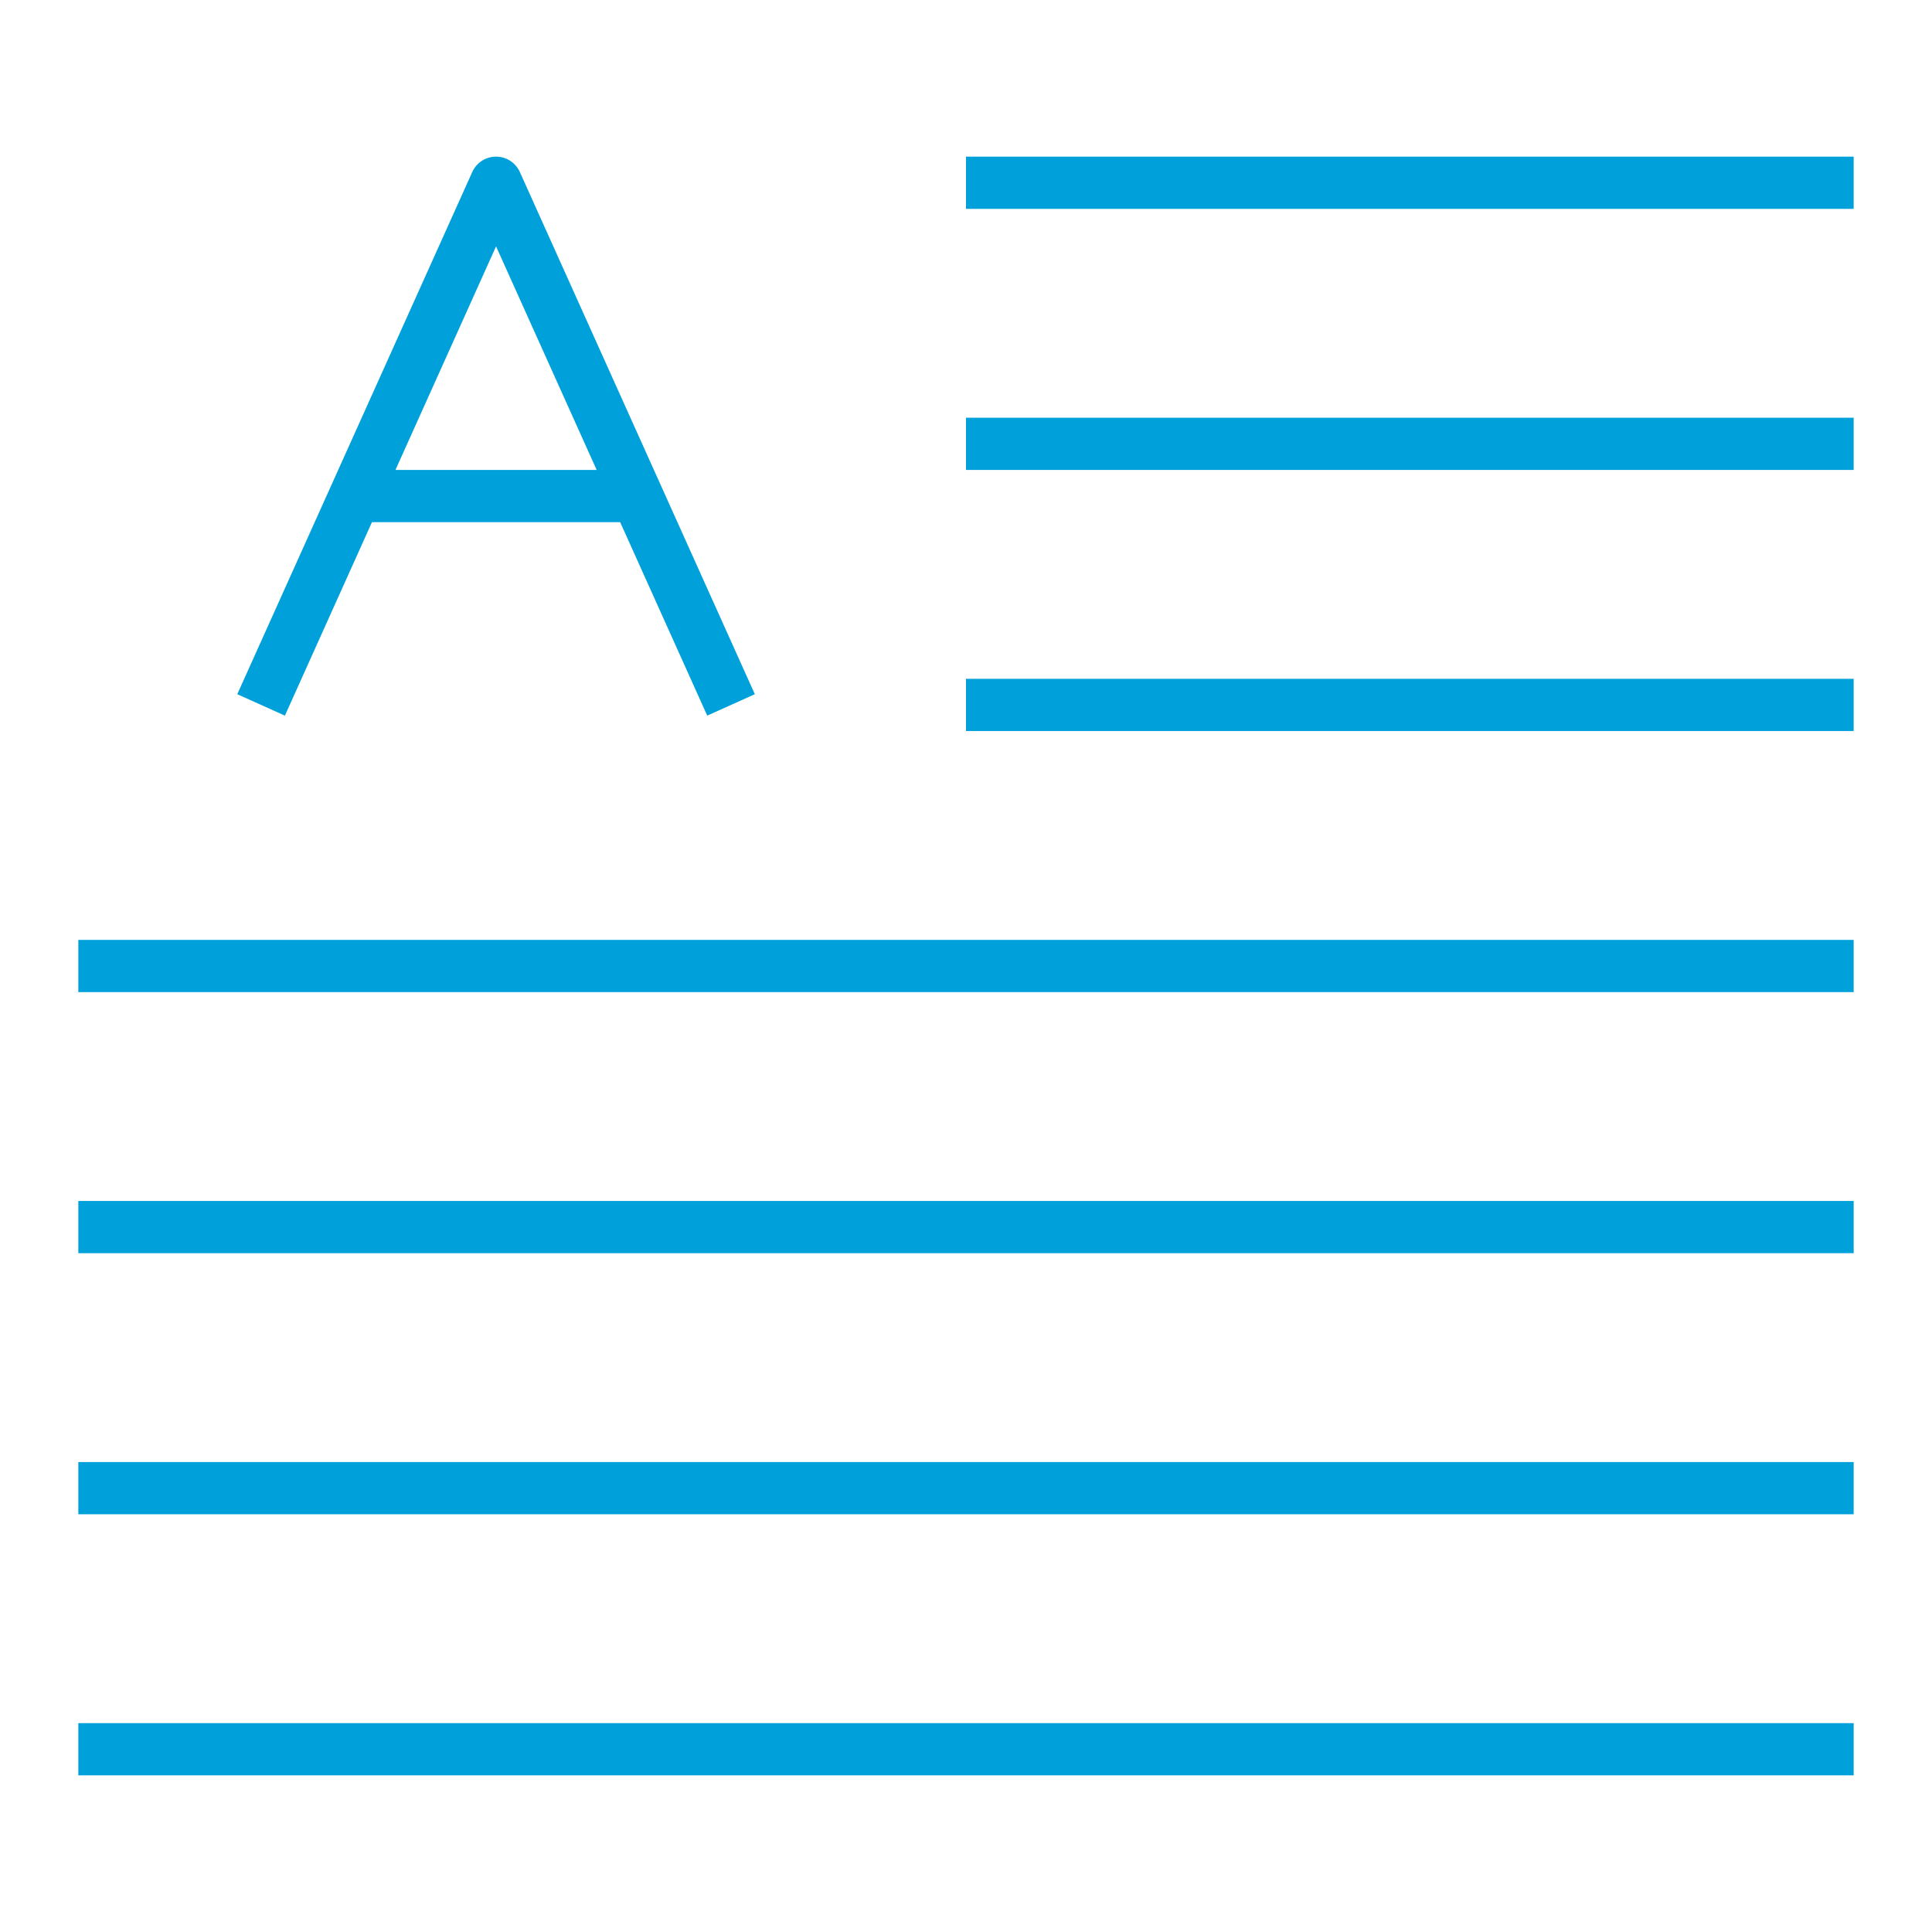 <?xml version="1.0"?>
<svg xmlns="http://www.w3.org/2000/svg" xmlns:xlink="http://www.w3.org/1999/xlink" xmlns:svgjs="http://svgjs.com/svgjs" version="1.1" width="512" height="512" x="0" y="0" viewBox="0 0 74 74" style="enable-background:new 0 0 512 512" xml:space="preserve" class=""><g><path xmlns="http://www.w3.org/2000/svg" d="m37 6h34v2h-34z" fill="#00a1da" data-original="#000000" style="" class=""/><path xmlns="http://www.w3.org/2000/svg" d="m37 16h34v2h-34z" fill="#00a1da" data-original="#000000" style="" class=""/><path xmlns="http://www.w3.org/2000/svg" d="m37 26h34v2h-34z" fill="#00a1da" data-original="#000000" style="" class=""/><path xmlns="http://www.w3.org/2000/svg" d="m3 36h68v2h-68z" fill="#00a1da" data-original="#000000" style="" class=""/><path xmlns="http://www.w3.org/2000/svg" d="m3 46h68v2h-68z" fill="#00a1da" data-original="#000000" style="" class=""/><path xmlns="http://www.w3.org/2000/svg" d="m3 56h68v2h-68z" fill="#00a1da" data-original="#000000" style="" class=""/><path xmlns="http://www.w3.org/2000/svg" d="m3 66h68v2h-68z" fill="#00a1da" data-original="#000000" style="" class=""/><path xmlns="http://www.w3.org/2000/svg" d="m27.088 27.41-8.088-17.973-8.088 17.973-1.824-.82 9-20a1 1 0 0 1 1.824 0l9 20z" fill="#00a1da" data-original="#000000" style="" class=""/><path xmlns="http://www.w3.org/2000/svg" d="m14 18h9.875v2h-9.875z" fill="#00a1da" data-original="#000000" style="" class=""/></g></svg>

